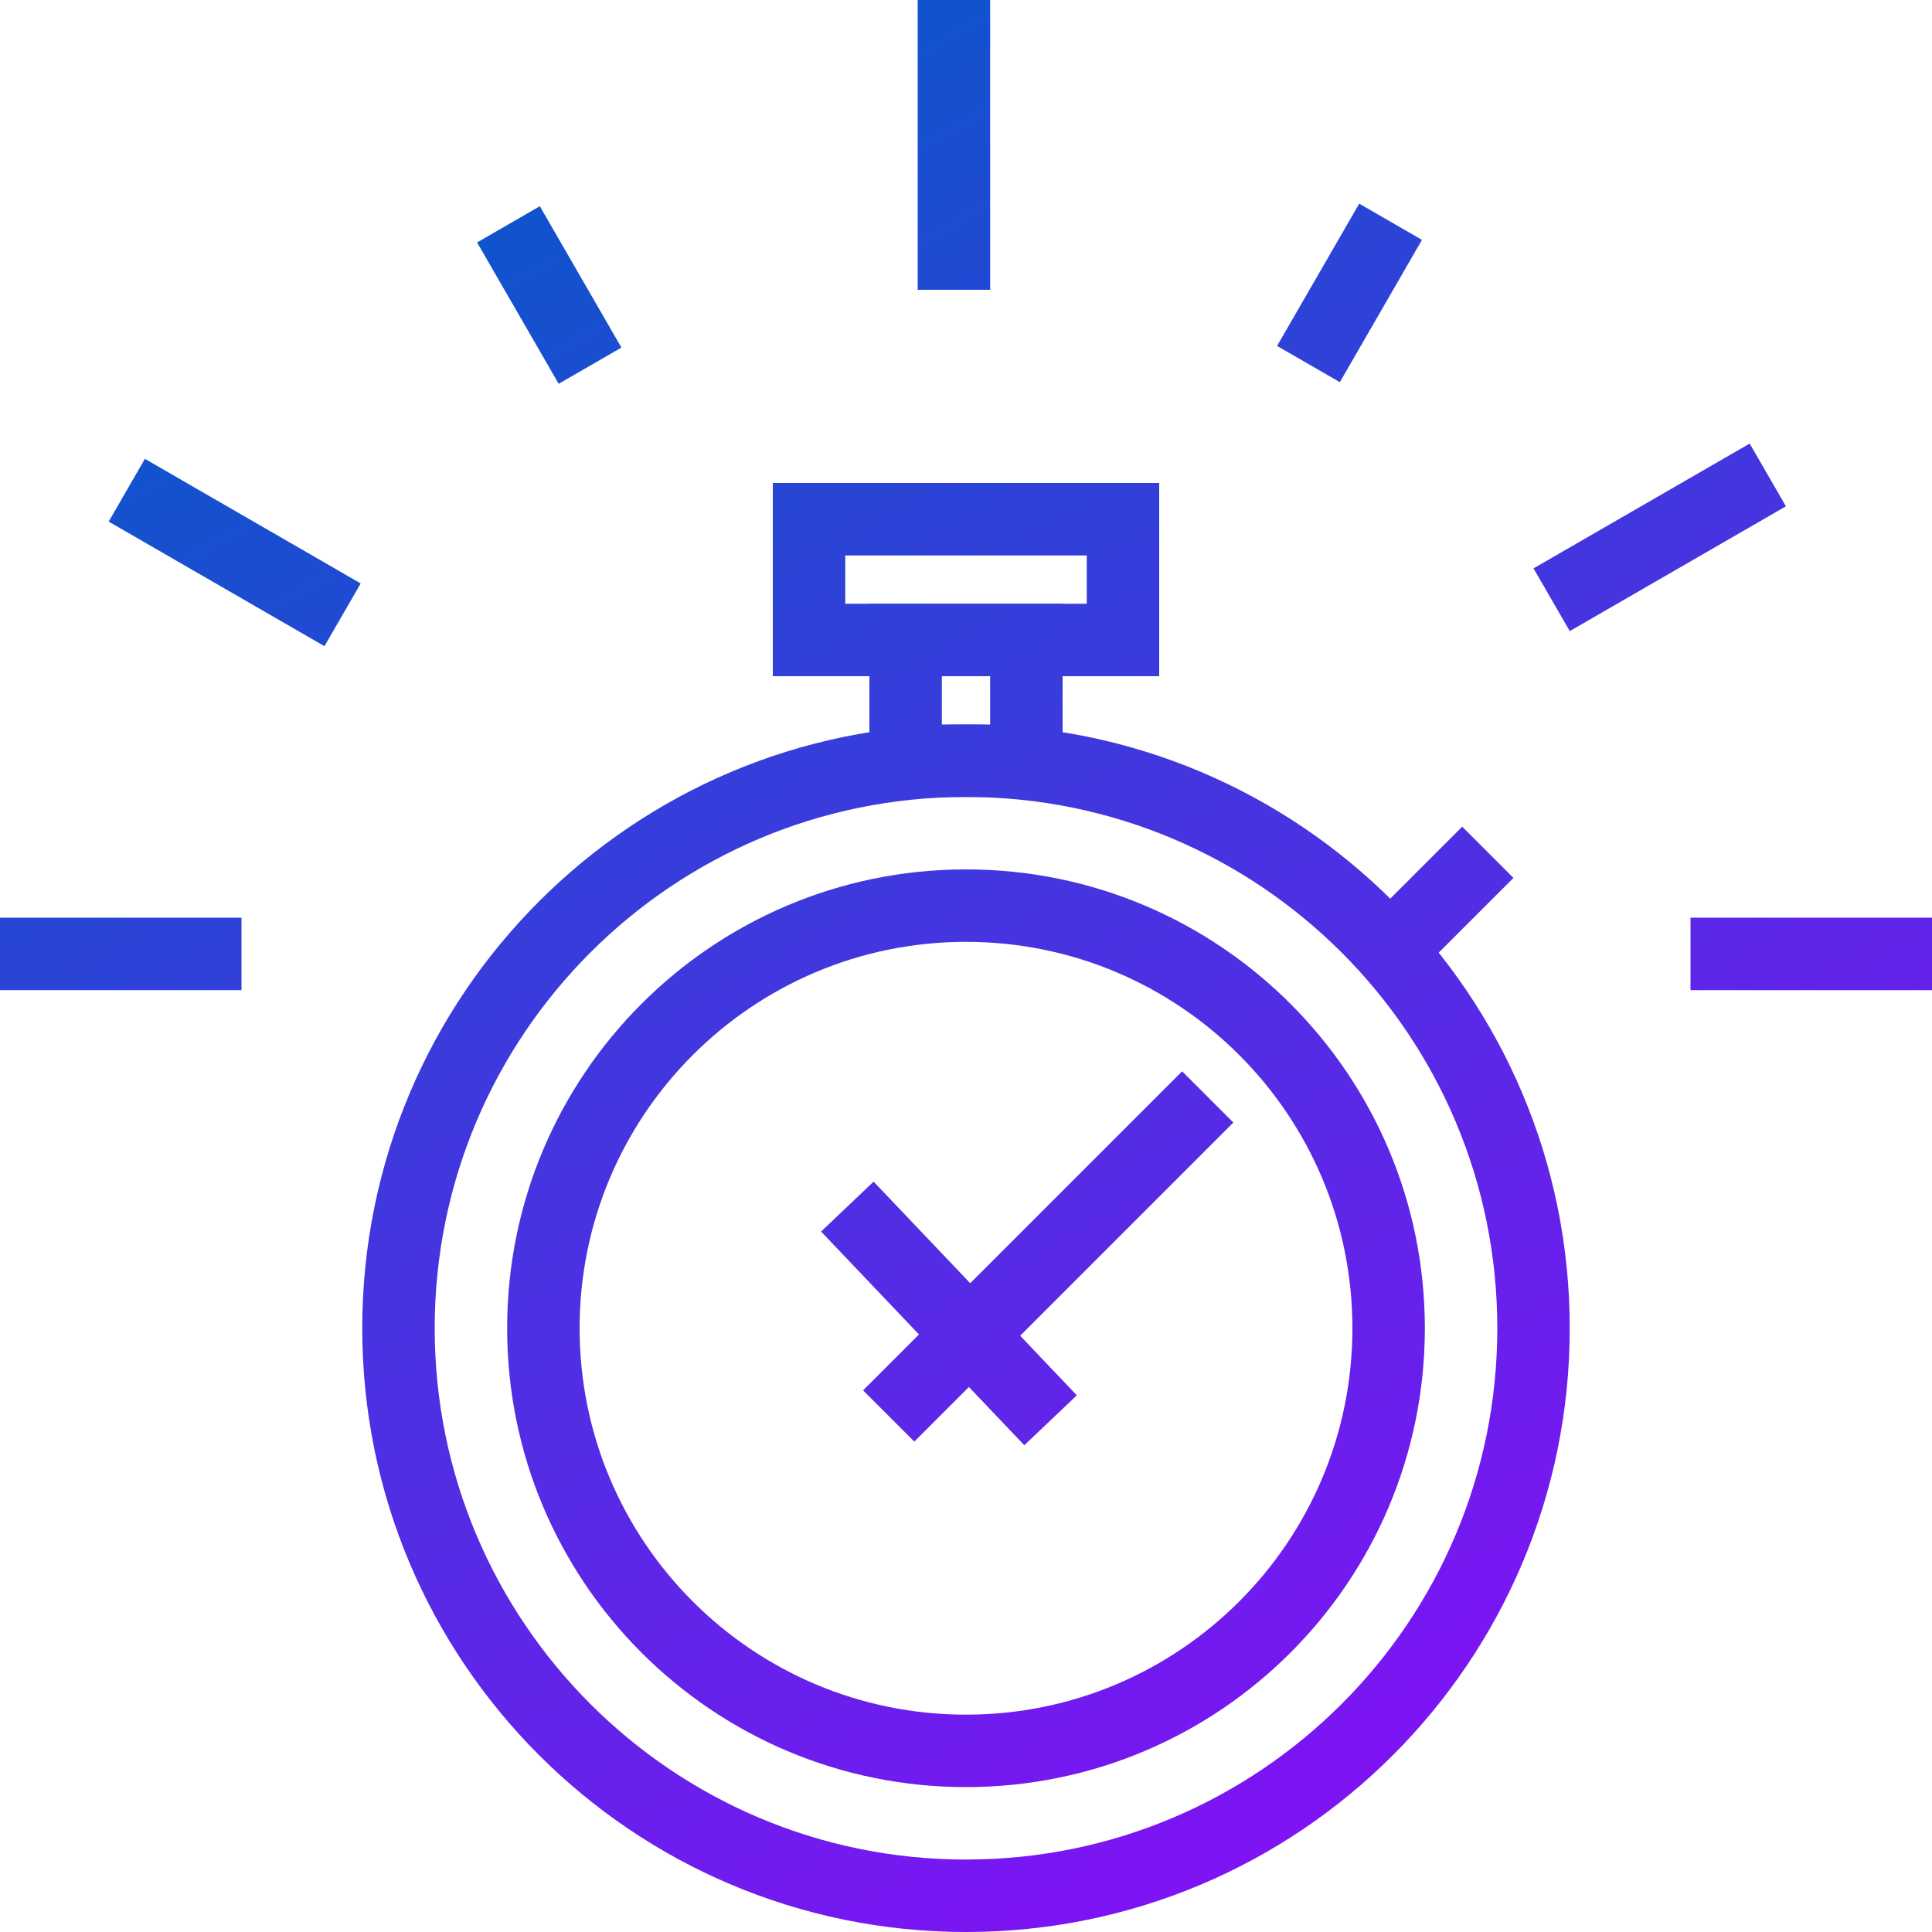 <svg width="80" height="80" viewBox="0 0 80 80" fill="none" xmlns="http://www.w3.org/2000/svg">
<path fill-rule="evenodd" clip-rule="evenodd" d="M40 77C52.15 77 62 67.15 62 55C62 42.85 52.15 33 40 33C27.85 33 18 42.85 18 55C18 67.15 27.85 77 40 77ZM40 80C53.807 80 65 68.807 65 55C65 41.193 53.807 30 40 30C26.193 30 15 41.193 15 55C15 68.807 26.193 80 40 80Z" fill="url(#paint0_linear)"/>
<path fill-rule="evenodd" clip-rule="evenodd" d="M40 71C48.837 71 56 63.837 56 55C56 46.163 48.837 39 40 39C31.163 39 24 46.163 24 55C24 63.837 31.163 71 40 71ZM40 74C50.493 74 59 65.493 59 55C59 44.507 50.493 36 40 36C29.507 36 21 44.507 21 55C21 65.493 29.507 74 40 74Z" fill="url(#paint1_linear)"/>
<path fill-rule="evenodd" clip-rule="evenodd" d="M45 23H35V25H45V23ZM32 20V28H48V20H32Z" fill="url(#paint2_linear)"/>
<path fill-rule="evenodd" clip-rule="evenodd" d="M41 30V28H39V30H41ZM44 25H36V33H44V25Z" fill="url(#paint3_linear)"/>
<path fill-rule="evenodd" clip-rule="evenodd" d="M41 1.31134e-07L38 0V12H41V1.31134e-07Z" fill="url(#paint4_linear)"/>
<path fill-rule="evenodd" clip-rule="evenodd" d="M80 41V38H70V41H80Z" fill="url(#paint5_linear)"/>
<path fill-rule="evenodd" clip-rule="evenodd" d="M10 41V38H2.62268e-07L0 41H10Z" fill="url(#paint6_linear)"/>
<path fill-rule="evenodd" clip-rule="evenodd" d="M22.353 8.539L19.755 10.039L23.134 15.892L25.732 14.392L22.353 8.539Z" fill="url(#paint7_linear)"/>
<path fill-rule="evenodd" clip-rule="evenodd" d="M58.881 9.933L56.282 8.433L52.881 14.324L55.48 15.824L58.881 9.933Z" fill="url(#paint8_linear)"/>
<path fill-rule="evenodd" clip-rule="evenodd" d="M6 19L4.5 21.598L13.435 26.757L14.935 24.159L6 19Z" fill="url(#paint9_linear)"/>
<path fill-rule="evenodd" clip-rule="evenodd" d="M73.951 20.965L72.451 18.367L63.5 23.535L65 26.133L73.951 20.965Z" fill="url(#paint10_linear)"/>
<path fill-rule="evenodd" clip-rule="evenodd" d="M36.174 48.929L34 50.996L42.414 59.844L44.589 57.777L36.174 48.929Z" fill="url(#paint11_linear)"/>
<path fill-rule="evenodd" clip-rule="evenodd" d="M51.07 46.482L48.949 44.361L35.739 57.572L37.86 59.693L51.07 46.482Z" fill="url(#paint12_linear)"/>
<path fill-rule="evenodd" clip-rule="evenodd" d="M62.668 36.353L60.547 34.231L56.414 38.364L58.535 40.485L62.668 36.353Z" fill="url(#paint13_linear)"/>
<defs>
<linearGradient id="paint0_linear" x1="14.339" y1="0.494" x2="66.457" y2="93.171" gradientUnits="userSpaceOnUse">
<stop stop-color="#005DC7"/>
<stop offset="1" stop-color="#9E00FF"/>
</linearGradient>
<linearGradient id="paint1_linear" x1="14.339" y1="0.494" x2="66.457" y2="93.171" gradientUnits="userSpaceOnUse">
<stop stop-color="#005DC7"/>
<stop offset="1" stop-color="#9E00FF"/>
</linearGradient>
<linearGradient id="paint2_linear" x1="14.339" y1="0.494" x2="66.457" y2="93.171" gradientUnits="userSpaceOnUse">
<stop stop-color="#005DC7"/>
<stop offset="1" stop-color="#9E00FF"/>
</linearGradient>
<linearGradient id="paint3_linear" x1="14.339" y1="0.494" x2="66.457" y2="93.171" gradientUnits="userSpaceOnUse">
<stop stop-color="#005DC7"/>
<stop offset="1" stop-color="#9E00FF"/>
</linearGradient>
<linearGradient id="paint4_linear" x1="14.339" y1="0.494" x2="66.457" y2="93.171" gradientUnits="userSpaceOnUse">
<stop stop-color="#005DC7"/>
<stop offset="1" stop-color="#9E00FF"/>
</linearGradient>
<linearGradient id="paint5_linear" x1="14.339" y1="0.494" x2="66.457" y2="93.171" gradientUnits="userSpaceOnUse">
<stop stop-color="#005DC7"/>
<stop offset="1" stop-color="#9E00FF"/>
</linearGradient>
<linearGradient id="paint6_linear" x1="14.339" y1="0.494" x2="66.457" y2="93.171" gradientUnits="userSpaceOnUse">
<stop stop-color="#005DC7"/>
<stop offset="1" stop-color="#9E00FF"/>
</linearGradient>
<linearGradient id="paint7_linear" x1="14.339" y1="0.494" x2="66.457" y2="93.171" gradientUnits="userSpaceOnUse">
<stop stop-color="#005DC7"/>
<stop offset="1" stop-color="#9E00FF"/>
</linearGradient>
<linearGradient id="paint8_linear" x1="14.339" y1="0.494" x2="66.457" y2="93.171" gradientUnits="userSpaceOnUse">
<stop stop-color="#005DC7"/>
<stop offset="1" stop-color="#9E00FF"/>
</linearGradient>
<linearGradient id="paint9_linear" x1="14.339" y1="0.494" x2="66.457" y2="93.171" gradientUnits="userSpaceOnUse">
<stop stop-color="#005DC7"/>
<stop offset="1" stop-color="#9E00FF"/>
</linearGradient>
<linearGradient id="paint10_linear" x1="14.339" y1="0.494" x2="66.457" y2="93.171" gradientUnits="userSpaceOnUse">
<stop stop-color="#005DC7"/>
<stop offset="1" stop-color="#9E00FF"/>
</linearGradient>
<linearGradient id="paint11_linear" x1="14.339" y1="0.494" x2="66.457" y2="93.171" gradientUnits="userSpaceOnUse">
<stop stop-color="#005DC7"/>
<stop offset="1" stop-color="#9E00FF"/>
</linearGradient>
<linearGradient id="paint12_linear" x1="14.339" y1="0.494" x2="66.457" y2="93.171" gradientUnits="userSpaceOnUse">
<stop stop-color="#005DC7"/>
<stop offset="1" stop-color="#9E00FF"/>
</linearGradient>
<linearGradient id="paint13_linear" x1="14.339" y1="0.494" x2="66.457" y2="93.171" gradientUnits="userSpaceOnUse">
<stop stop-color="#005DC7"/>
<stop offset="1" stop-color="#9E00FF"/>
</linearGradient>
</defs>
</svg>
